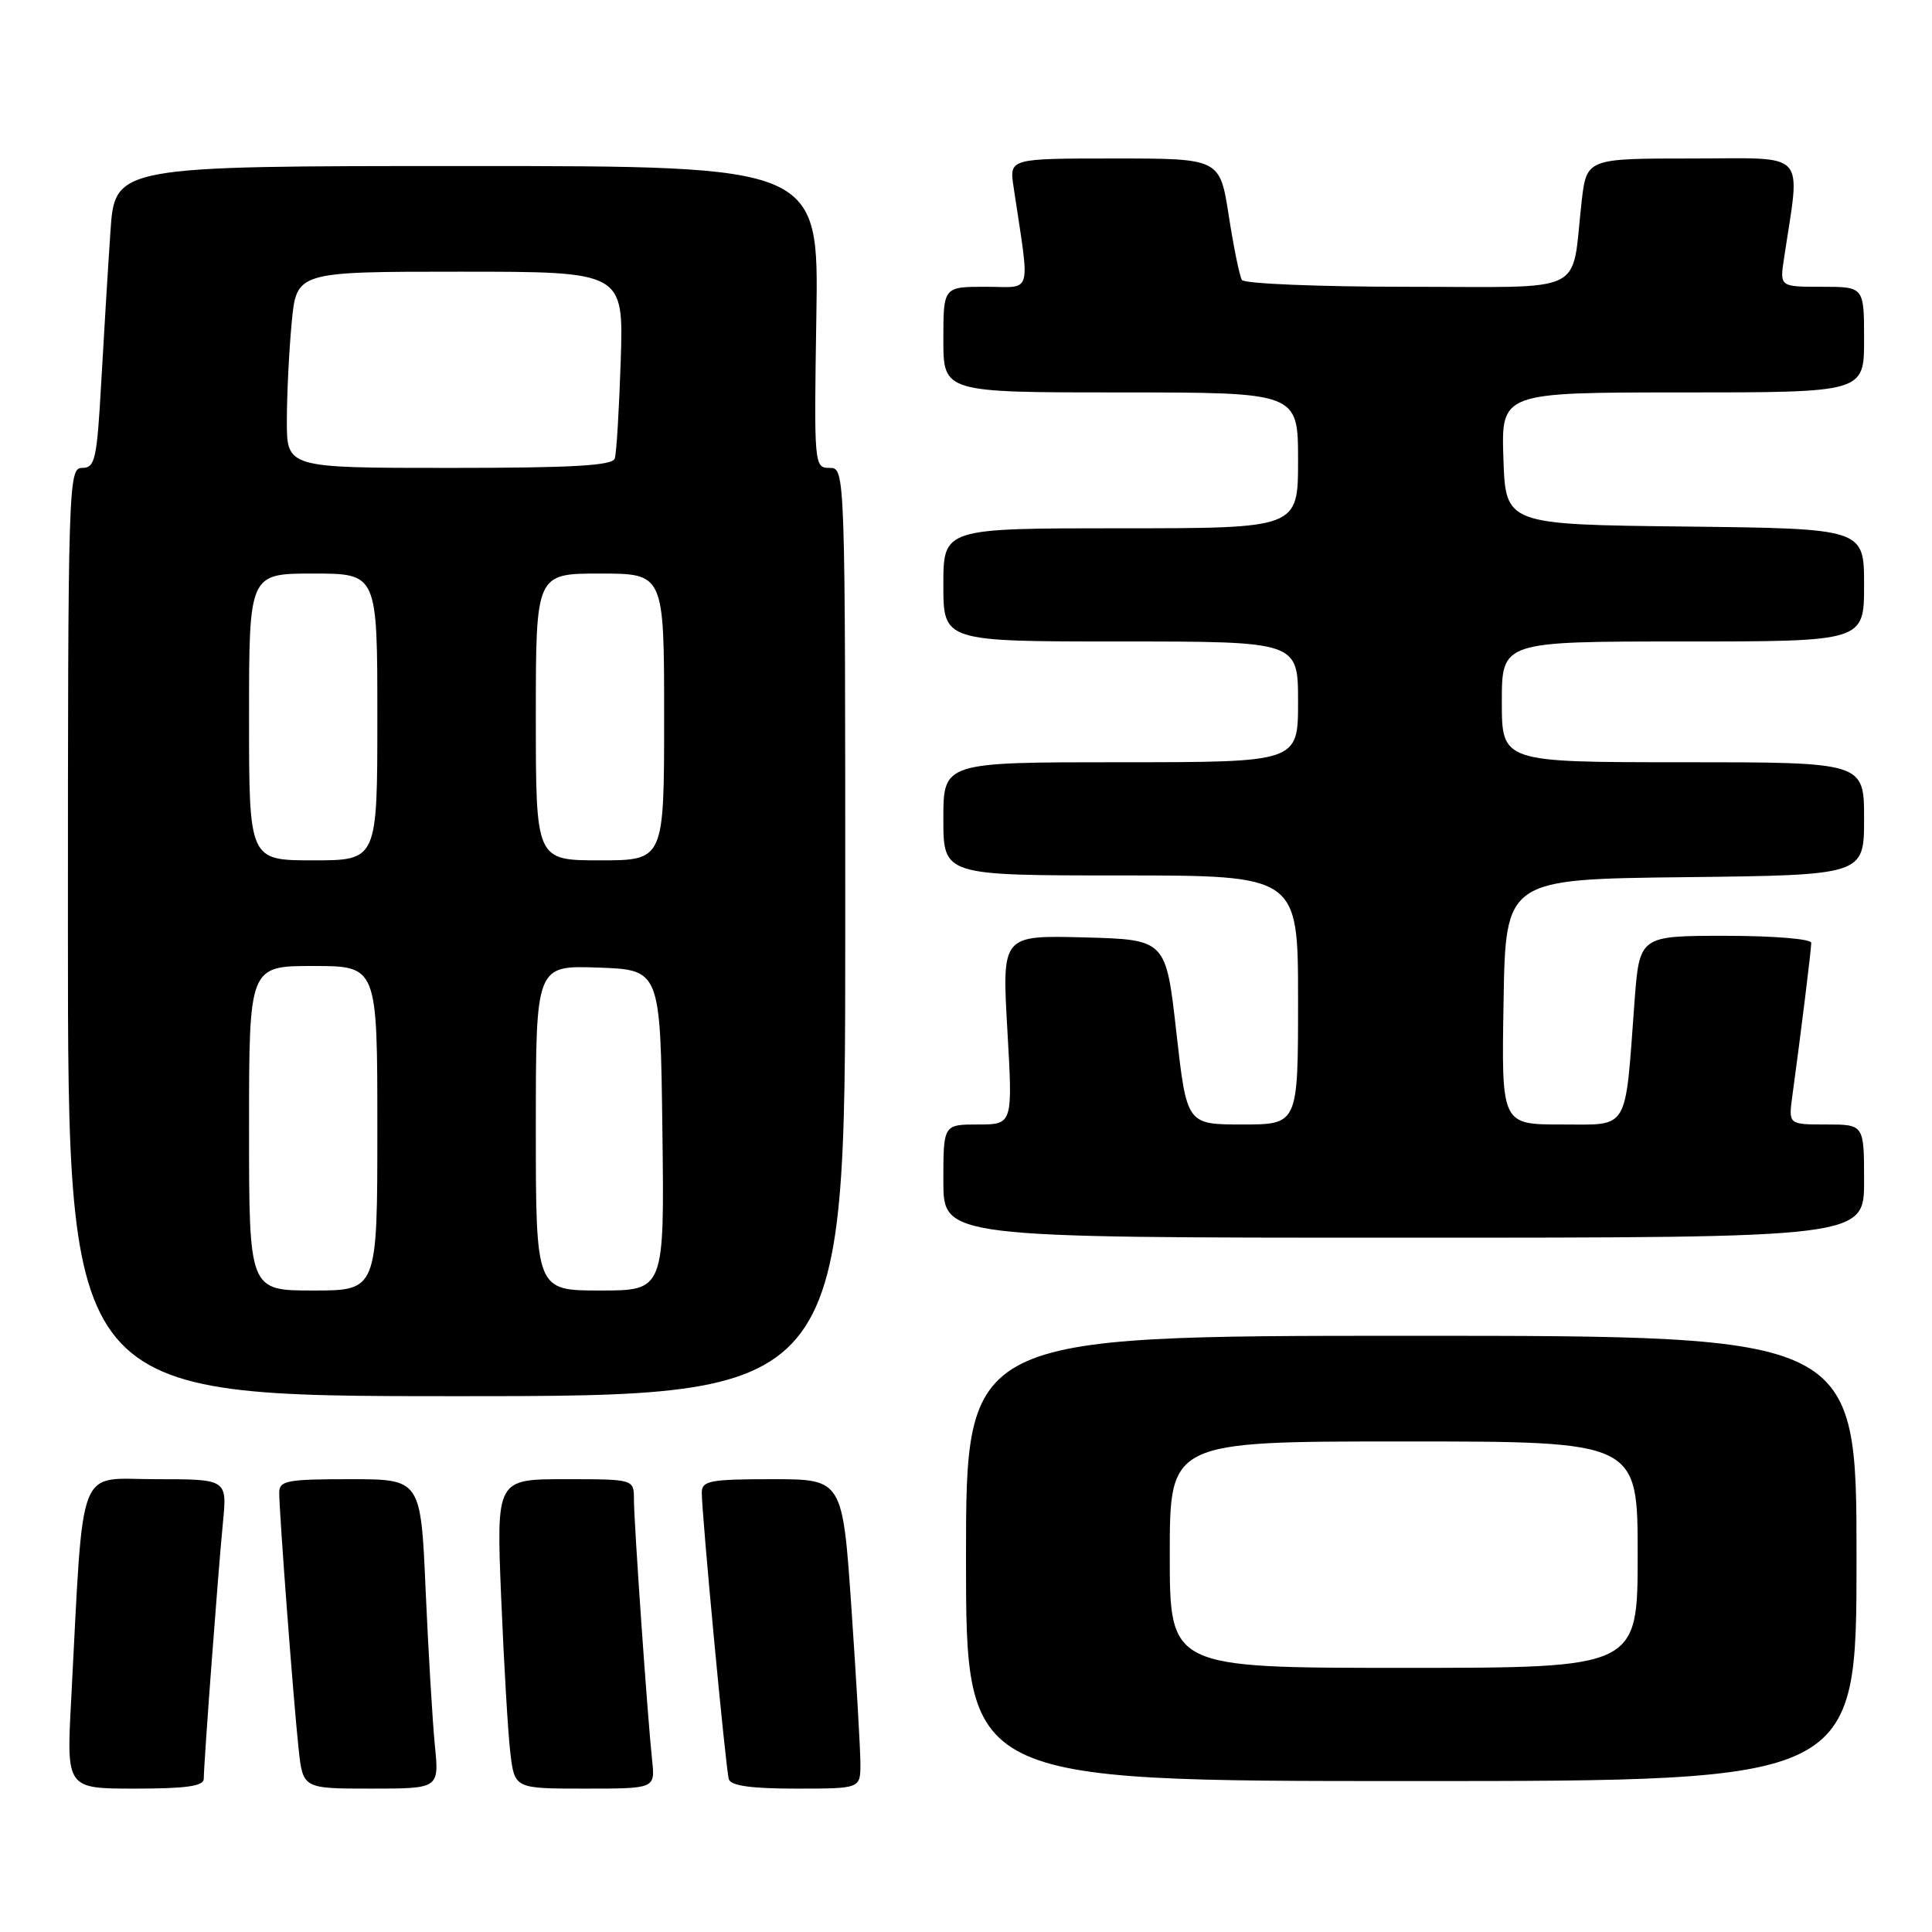 <?xml version="1.0" encoding="UTF-8" standalone="no"?>
<!DOCTYPE svg PUBLIC "-//W3C//DTD SVG 1.1//EN" "http://www.w3.org/Graphics/SVG/1.1/DTD/svg11.dtd" >
<svg xmlns="http://www.w3.org/2000/svg" xmlns:xlink="http://www.w3.org/1999/xlink" version="1.1" viewBox="0 0 256 256">
 <g >
 <path fill="currentColor"
d=" M 27.00 235.70 C 27.00 233.72 28.90 208.27 29.54 201.75 C 30.10 196.00 30.10 196.00 20.66 196.00 C 10.06 196.00 11.12 193.23 9.43 225.25 C 8.80 237.00 8.80 237.00 17.90 237.00 C 24.70 237.00 27.00 236.67 27.00 235.70 Z  M 57.62 231.25 C 57.31 228.09 56.76 218.86 56.40 210.75 C 55.76 196.00 55.76 196.00 46.38 196.00 C 38.01 196.00 37.00 196.19 37.00 197.80 C 37.00 200.49 38.91 225.72 39.57 231.75 C 40.14 237.00 40.14 237.00 49.17 237.00 C 58.20 237.00 58.20 237.00 57.62 231.25 Z  M 86.41 233.25 C 85.80 227.54 84.00 201.75 84.00 198.69 C 84.00 196.00 84.00 196.00 74.88 196.00 C 65.76 196.00 65.76 196.00 66.41 211.75 C 66.77 220.41 67.31 229.64 67.62 232.25 C 68.19 237.00 68.19 237.00 77.50 237.00 C 86.81 237.00 86.81 237.00 86.41 233.25 Z  M 114.01 233.75 C 114.01 231.96 113.48 222.74 112.83 213.25 C 111.65 196.00 111.65 196.00 102.32 196.00 C 94.12 196.00 93.00 196.21 92.99 197.75 C 92.97 200.50 96.16 234.36 96.57 235.75 C 96.83 236.62 99.51 237.00 105.47 237.00 C 114.00 237.00 114.00 237.00 114.01 233.75 Z  M 246.00 206.50 C 246.00 177.00 246.00 177.00 187.00 177.00 C 128.00 177.00 128.00 177.00 128.00 206.50 C 128.00 236.00 128.00 236.00 187.00 236.00 C 246.00 236.00 246.00 236.00 246.00 206.50 Z  M 112.00 123.50 C 112.00 62.00 112.00 62.00 109.92 62.00 C 107.88 62.00 107.86 61.68 108.17 42.00 C 108.50 22.00 108.50 22.00 61.86 22.00 C 15.21 22.00 15.21 22.00 14.63 30.75 C 14.30 35.56 13.76 44.56 13.41 50.75 C 12.84 60.89 12.60 62.00 10.89 62.00 C 9.06 62.00 9.00 63.85 9.00 123.50 C 9.00 185.00 9.00 185.00 60.50 185.00 C 112.00 185.00 112.00 185.00 112.00 123.50 Z  M 247.00 156.50 C 247.00 149.00 247.00 149.00 241.99 149.00 C 236.98 149.00 236.98 149.00 237.49 145.25 C 238.64 136.84 240.00 125.80 240.00 124.93 C 240.00 124.41 234.95 124.00 228.62 124.00 C 217.24 124.00 217.24 124.00 216.58 132.75 C 215.29 150.15 215.98 149.00 206.89 149.00 C 198.95 149.00 198.95 149.00 199.23 132.75 C 199.50 116.50 199.50 116.50 223.25 116.23 C 247.00 115.96 247.00 115.96 247.00 108.48 C 247.00 101.00 247.00 101.00 223.00 101.00 C 199.00 101.00 199.00 101.00 199.00 93.00 C 199.00 85.00 199.00 85.00 223.00 85.00 C 247.00 85.00 247.00 85.00 247.00 77.52 C 247.00 70.04 247.00 70.04 223.25 69.77 C 199.50 69.50 199.50 69.50 199.21 60.75 C 198.92 52.00 198.92 52.00 222.96 52.00 C 247.00 52.00 247.00 52.00 247.00 45.00 C 247.00 38.00 247.00 38.00 241.41 38.00 C 235.82 38.00 235.82 38.00 236.39 34.25 C 238.57 19.68 239.78 21.00 224.23 21.00 C 210.23 21.00 210.23 21.00 209.57 26.75 C 208.15 39.26 210.74 38.00 186.48 38.00 C 174.73 38.00 164.87 37.59 164.56 37.10 C 164.25 36.60 163.47 32.78 162.82 28.60 C 161.64 21.00 161.64 21.00 147.69 21.00 C 133.74 21.00 133.74 21.00 134.30 24.75 C 136.50 39.49 136.91 38.00 130.64 38.00 C 125.00 38.00 125.00 38.00 125.00 45.00 C 125.00 52.00 125.00 52.00 148.50 52.00 C 172.00 52.00 172.00 52.00 172.00 61.00 C 172.00 70.00 172.00 70.00 148.50 70.00 C 125.00 70.00 125.00 70.00 125.00 77.50 C 125.00 85.00 125.00 85.00 148.50 85.00 C 172.00 85.00 172.00 85.00 172.00 93.00 C 172.00 101.00 172.00 101.00 148.50 101.00 C 125.00 101.00 125.00 101.00 125.00 108.50 C 125.00 116.00 125.00 116.00 148.50 116.00 C 172.00 116.00 172.00 116.00 172.00 132.50 C 172.00 149.00 172.00 149.00 164.62 149.00 C 157.25 149.00 157.25 149.00 155.87 136.75 C 154.49 124.50 154.49 124.50 143.62 124.21 C 132.76 123.93 132.76 123.93 133.48 136.46 C 134.20 149.00 134.20 149.00 129.60 149.00 C 125.00 149.00 125.00 149.00 125.00 156.50 C 125.00 164.00 125.00 164.00 186.00 164.00 C 247.00 164.00 247.00 164.00 247.00 156.50 Z  M 155.00 206.00 C 155.00 191.00 155.00 191.00 186.00 191.00 C 217.00 191.00 217.00 191.00 217.00 206.00 C 217.00 221.00 217.00 221.00 186.00 221.00 C 155.00 221.00 155.00 221.00 155.00 206.00 Z  M 33.00 149.50 C 33.00 128.00 33.00 128.00 41.50 128.00 C 50.00 128.00 50.00 128.00 50.00 149.50 C 50.00 171.00 50.00 171.00 41.50 171.00 C 33.00 171.00 33.00 171.00 33.00 149.50 Z  M 71.00 149.46 C 71.00 127.92 71.00 127.92 79.25 128.21 C 87.50 128.50 87.50 128.50 87.77 149.75 C 88.04 171.00 88.04 171.00 79.52 171.00 C 71.00 171.00 71.00 171.00 71.00 149.46 Z  M 33.00 95.00 C 33.00 76.00 33.00 76.00 41.50 76.00 C 50.00 76.00 50.00 76.00 50.00 95.00 C 50.00 114.00 50.00 114.00 41.50 114.00 C 33.00 114.00 33.00 114.00 33.00 95.00 Z  M 71.00 95.00 C 71.00 76.00 71.00 76.00 79.50 76.00 C 88.00 76.00 88.00 76.00 88.00 95.00 C 88.00 114.00 88.00 114.00 79.50 114.00 C 71.00 114.00 71.00 114.00 71.00 95.00 Z  M 38.01 55.75 C 38.01 52.31 38.30 46.46 38.65 42.75 C 39.29 36.00 39.29 36.00 60.96 36.00 C 82.63 36.00 82.63 36.00 82.25 47.75 C 82.04 54.21 81.69 60.06 81.46 60.75 C 81.16 61.70 75.88 62.00 59.53 62.00 C 38.00 62.00 38.00 62.00 38.01 55.75 Z "/>
</g>
</svg>